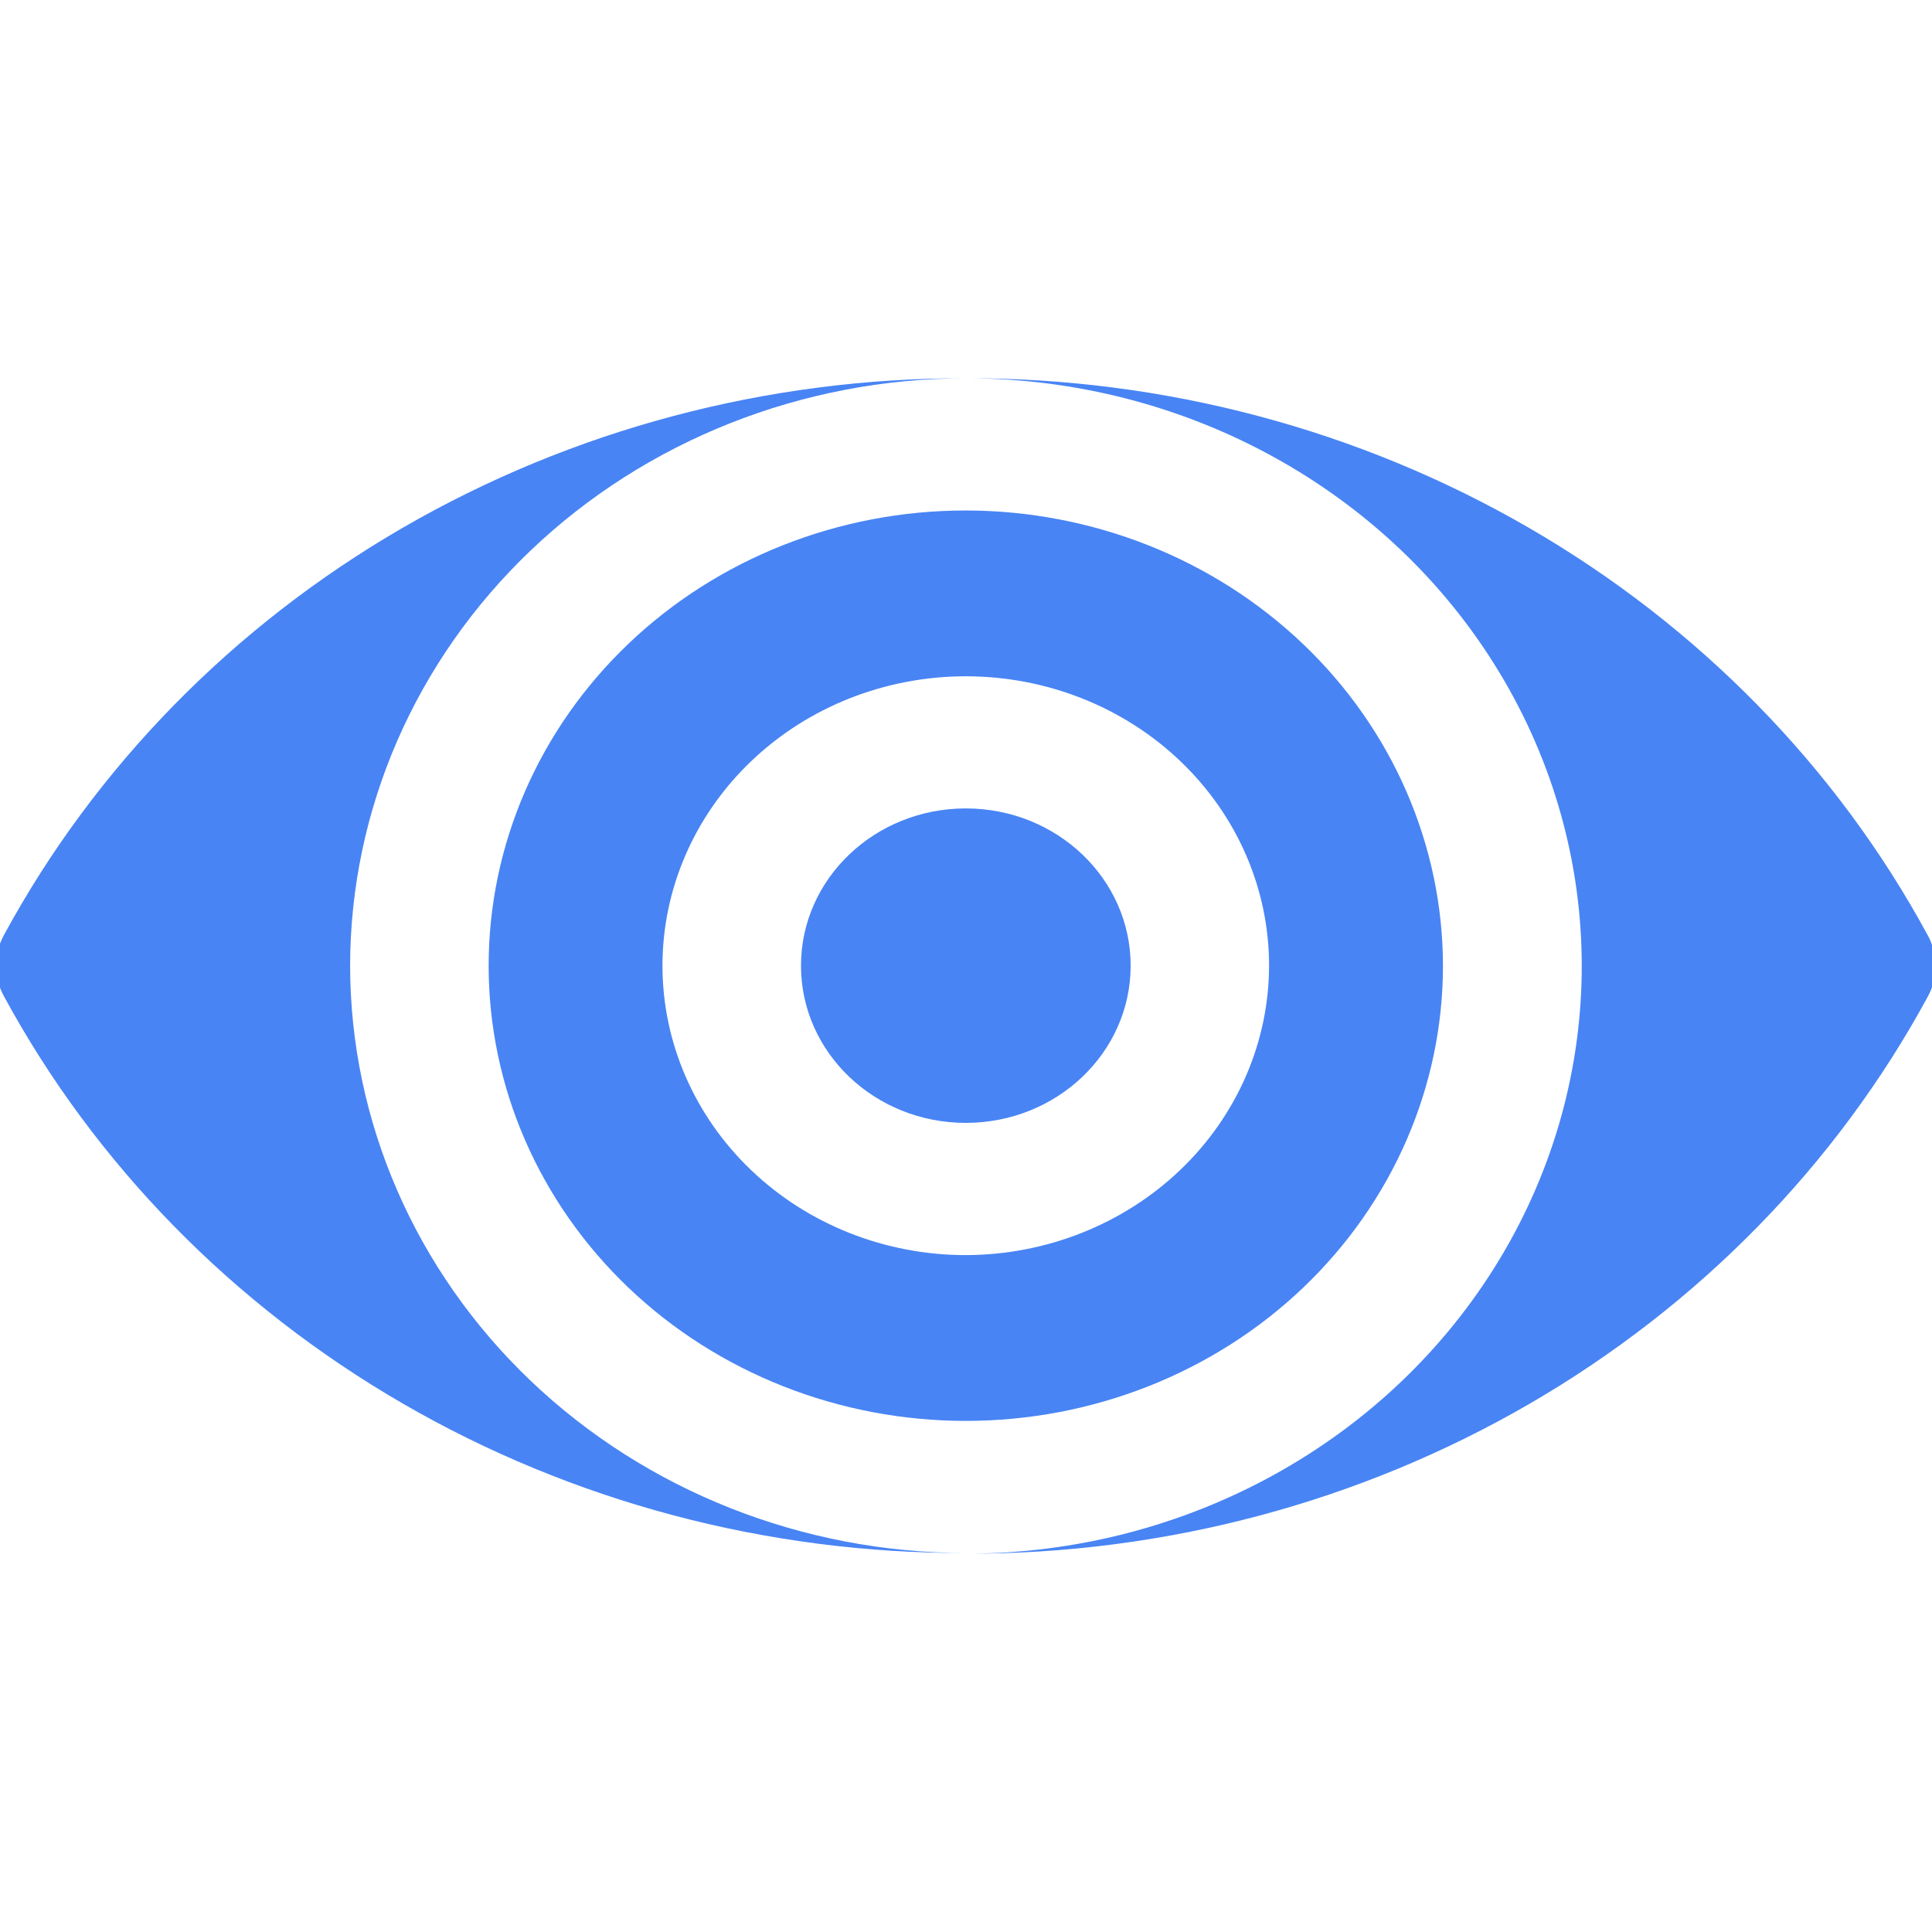 <?xml version="1.0" encoding="utf-8"?>
<!-- Generator: Adobe Illustrator 16.0.0, SVG Export Plug-In . SVG Version: 6.00 Build 0)  -->
<!DOCTYPE svg PUBLIC "-//W3C//DTD SVG 1.1//EN" "http://www.w3.org/Graphics/SVG/1.1/DTD/svg11.dtd">
<svg version="1.1" id="Layer_1" xmlns="http://www.w3.org/2000/svg" xmlns:xlink="http://www.w3.org/1999/xlink" x="0px" y="0px"
	 width="64px" height="64px" viewBox="0 0 64 64" enable-background="new 0 0 64 64" xml:space="preserve">
<g>
	<path fill="#4884F4" d="M37.454,31.989c0,2.878-2.445,5.208-5.461,5.208c-3.015,0-5.459-2.33-5.459-5.208
		c0-2.877,2.444-5.209,5.459-5.209C35.009,26.78,37.454,29.112,37.454,31.989"/>
	<path fill="#4884F4" d="M31.993,16.91c-4.192,0-8.213,1.588-11.177,4.417c-2.964,2.828-4.629,6.664-4.629,10.664
		c0,3.999,1.666,7.834,4.629,10.663c2.964,2.828,6.985,4.415,11.177,4.415c4.192,0,8.214-1.587,11.178-4.415
		c2.963-2.829,4.629-6.664,4.629-10.663c-0.006-3.999-1.673-7.831-4.635-10.657C40.201,18.506,36.183,16.915,31.993,16.91z
		 M31.993,41.577L31.993,41.577c-2.665,0-5.221-1.01-7.105-2.809c-1.884-1.798-2.943-4.237-2.943-6.778
		c0-2.542,1.059-4.981,2.943-6.779c1.885-1.798,4.44-2.808,7.105-2.808c2.664,0,5.221,1.01,7.104,2.808
		c1.885,1.797,2.943,4.236,2.943,6.779c-0.005,2.539-1.066,4.976-2.948,6.771C37.209,40.558,34.656,41.571,31.993,41.577
		L31.993,41.577z"/>
	<path fill="#4884F4" d="M11.598,31.989c0.006-5.159,2.157-10.104,5.98-13.753c3.824-3.648,9.008-5.699,14.415-5.705
		c-6.576-0.017-13.029,1.697-18.652,4.952C7.72,20.737,3.147,25.408,0.127,30.981c-0.343,0.632-0.343,1.383,0,2.015
		c3.021,5.573,7.593,10.242,13.215,13.498c5.622,3.257,12.076,4.969,18.652,4.951c-5.407-0.006-10.591-2.059-14.415-5.704
		C13.755,42.094,11.604,37.147,11.598,31.989L11.598,31.989z"/>
	<path fill="#4884F4" d="M63.859,30.982c-3.021-5.573-7.593-10.245-13.215-13.499c-5.623-3.255-12.075-4.969-18.653-4.952
		c7.291,0,14.027,3.711,17.672,9.735c3.646,6.023,3.646,13.445,0,19.468c-3.645,6.022-10.382,9.734-17.672,9.734
		c6.578,0.016,13.03-1.697,18.653-4.952c5.621-3.256,10.193-7.926,13.215-13.499C64.21,32.381,64.21,31.619,63.859,30.982
		L63.859,30.982z"/>
</g>
</svg>
